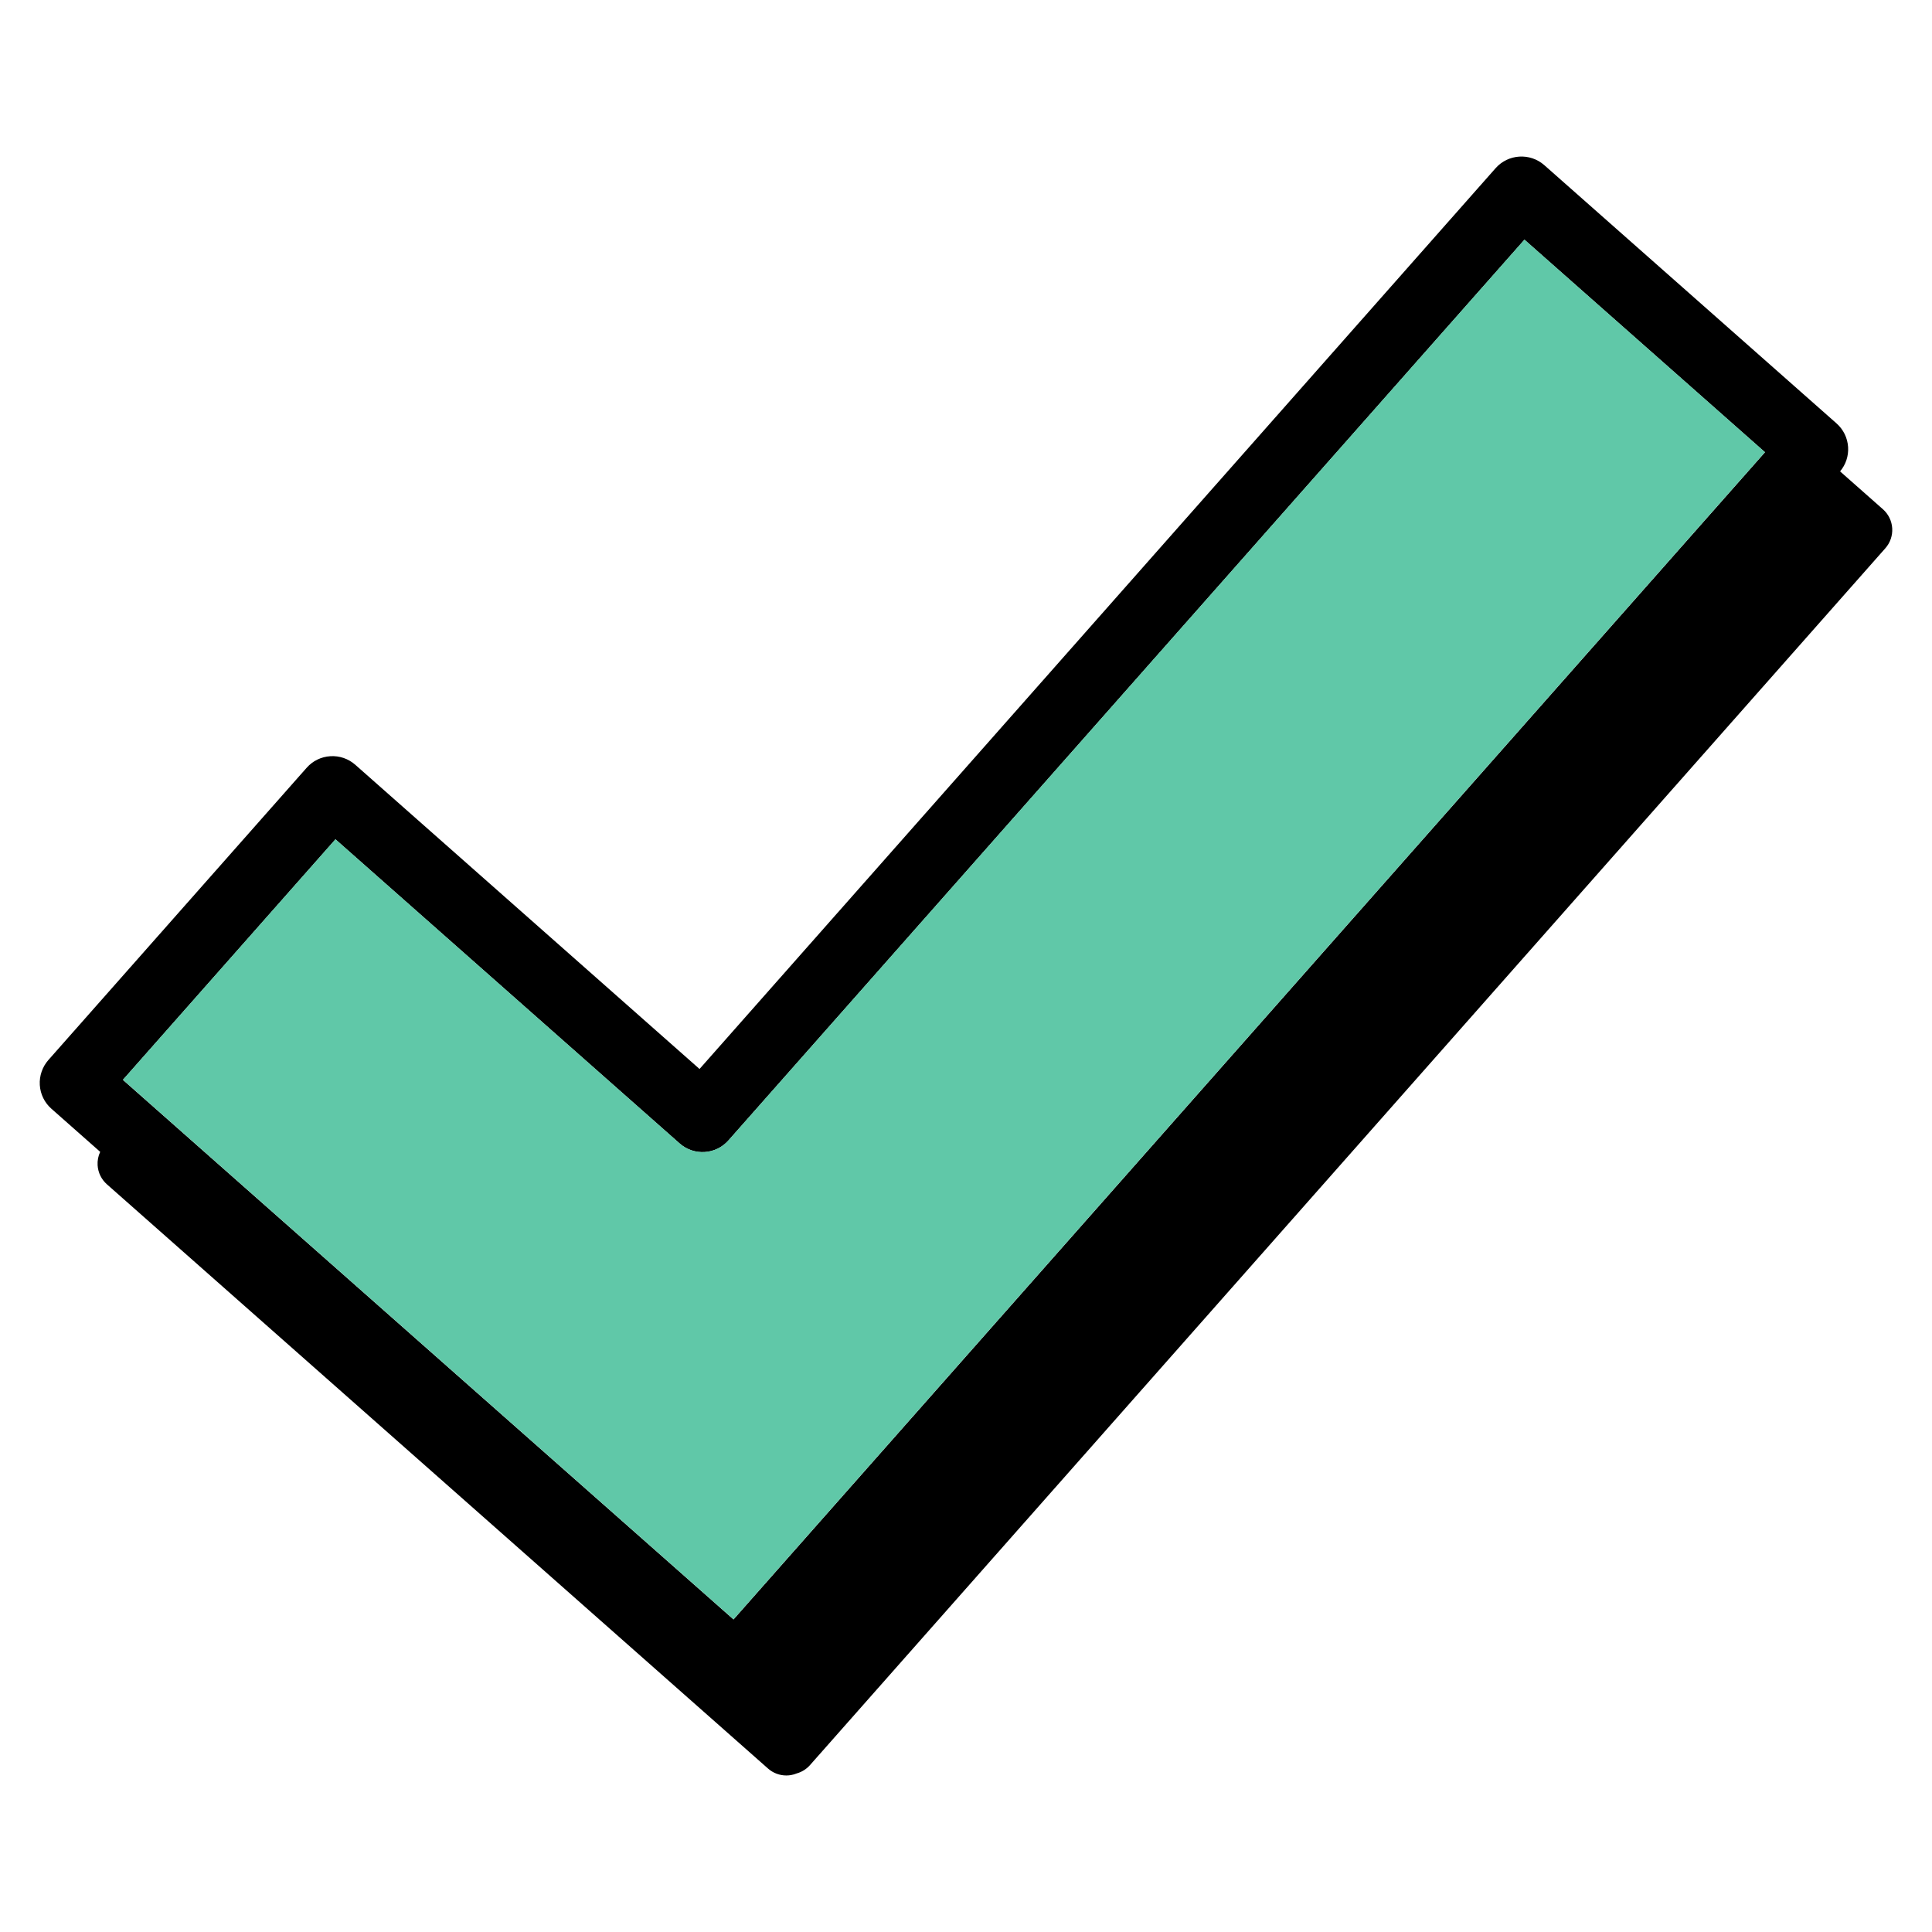 <?xml version="1.0" encoding="UTF-8"?><svg id="Layer_1" xmlns="http://www.w3.org/2000/svg" viewBox="0 0 2500 2500"><defs><style>.cls-1{fill:#60c8a8;}</style></defs><path d="M2448.52,683.57c-.59-9.47-4.9-18.31-12.01-24.6l-55.45-49c7.39-8.8,11.09-19.88,10.38-31.4-.74-11.9-6.07-22.8-14.99-30.7l-378.13-334.16c-18.45-16.27-46.71-14.53-63,3.9L905.19,1383.27l-445.42-393.63c-8.95-7.9-20.47-11.85-32.32-11.11-11.91,.74-22.81,6.07-30.68,15.01L62.6,1371.66c-7.78,8.81-11.83,20.58-11.1,32.3,.73,11.9,6.06,22.8,14.99,30.71l63.15,55.81c-2.53,5.38-3.71,11.35-3.33,17.39,.59,9.47,4.9,18.31,12.01,24.6l855.51,756.02c6.58,5.82,15.01,8.96,23.67,8.96,1.98,0,3.97-.17,5.95-.5,2.65-.45,5.24-1.19,7.68-2.21,6.49-1.85,12.42-5.53,17-10.71L2439.62,709.44c6.29-7.1,9.48-16.41,8.9-25.87ZM159.06,1397.33l275.03-311.23,445.43,393.63c18.44,16.28,46.7,14.53,63-3.9L1972.64,310.17l311.23,275.03L949.16,2095.55,159.06,1397.33Z"/><path class="cls-1" d="M942.52,1475.71c-16.3,18.43-44.56,20.18-63,3.9l-445.43-393.63-275.03,311.23,790.09,698.22L2283.87,585.08l-311.23-275.03L942.52,1475.71Z"/></svg>